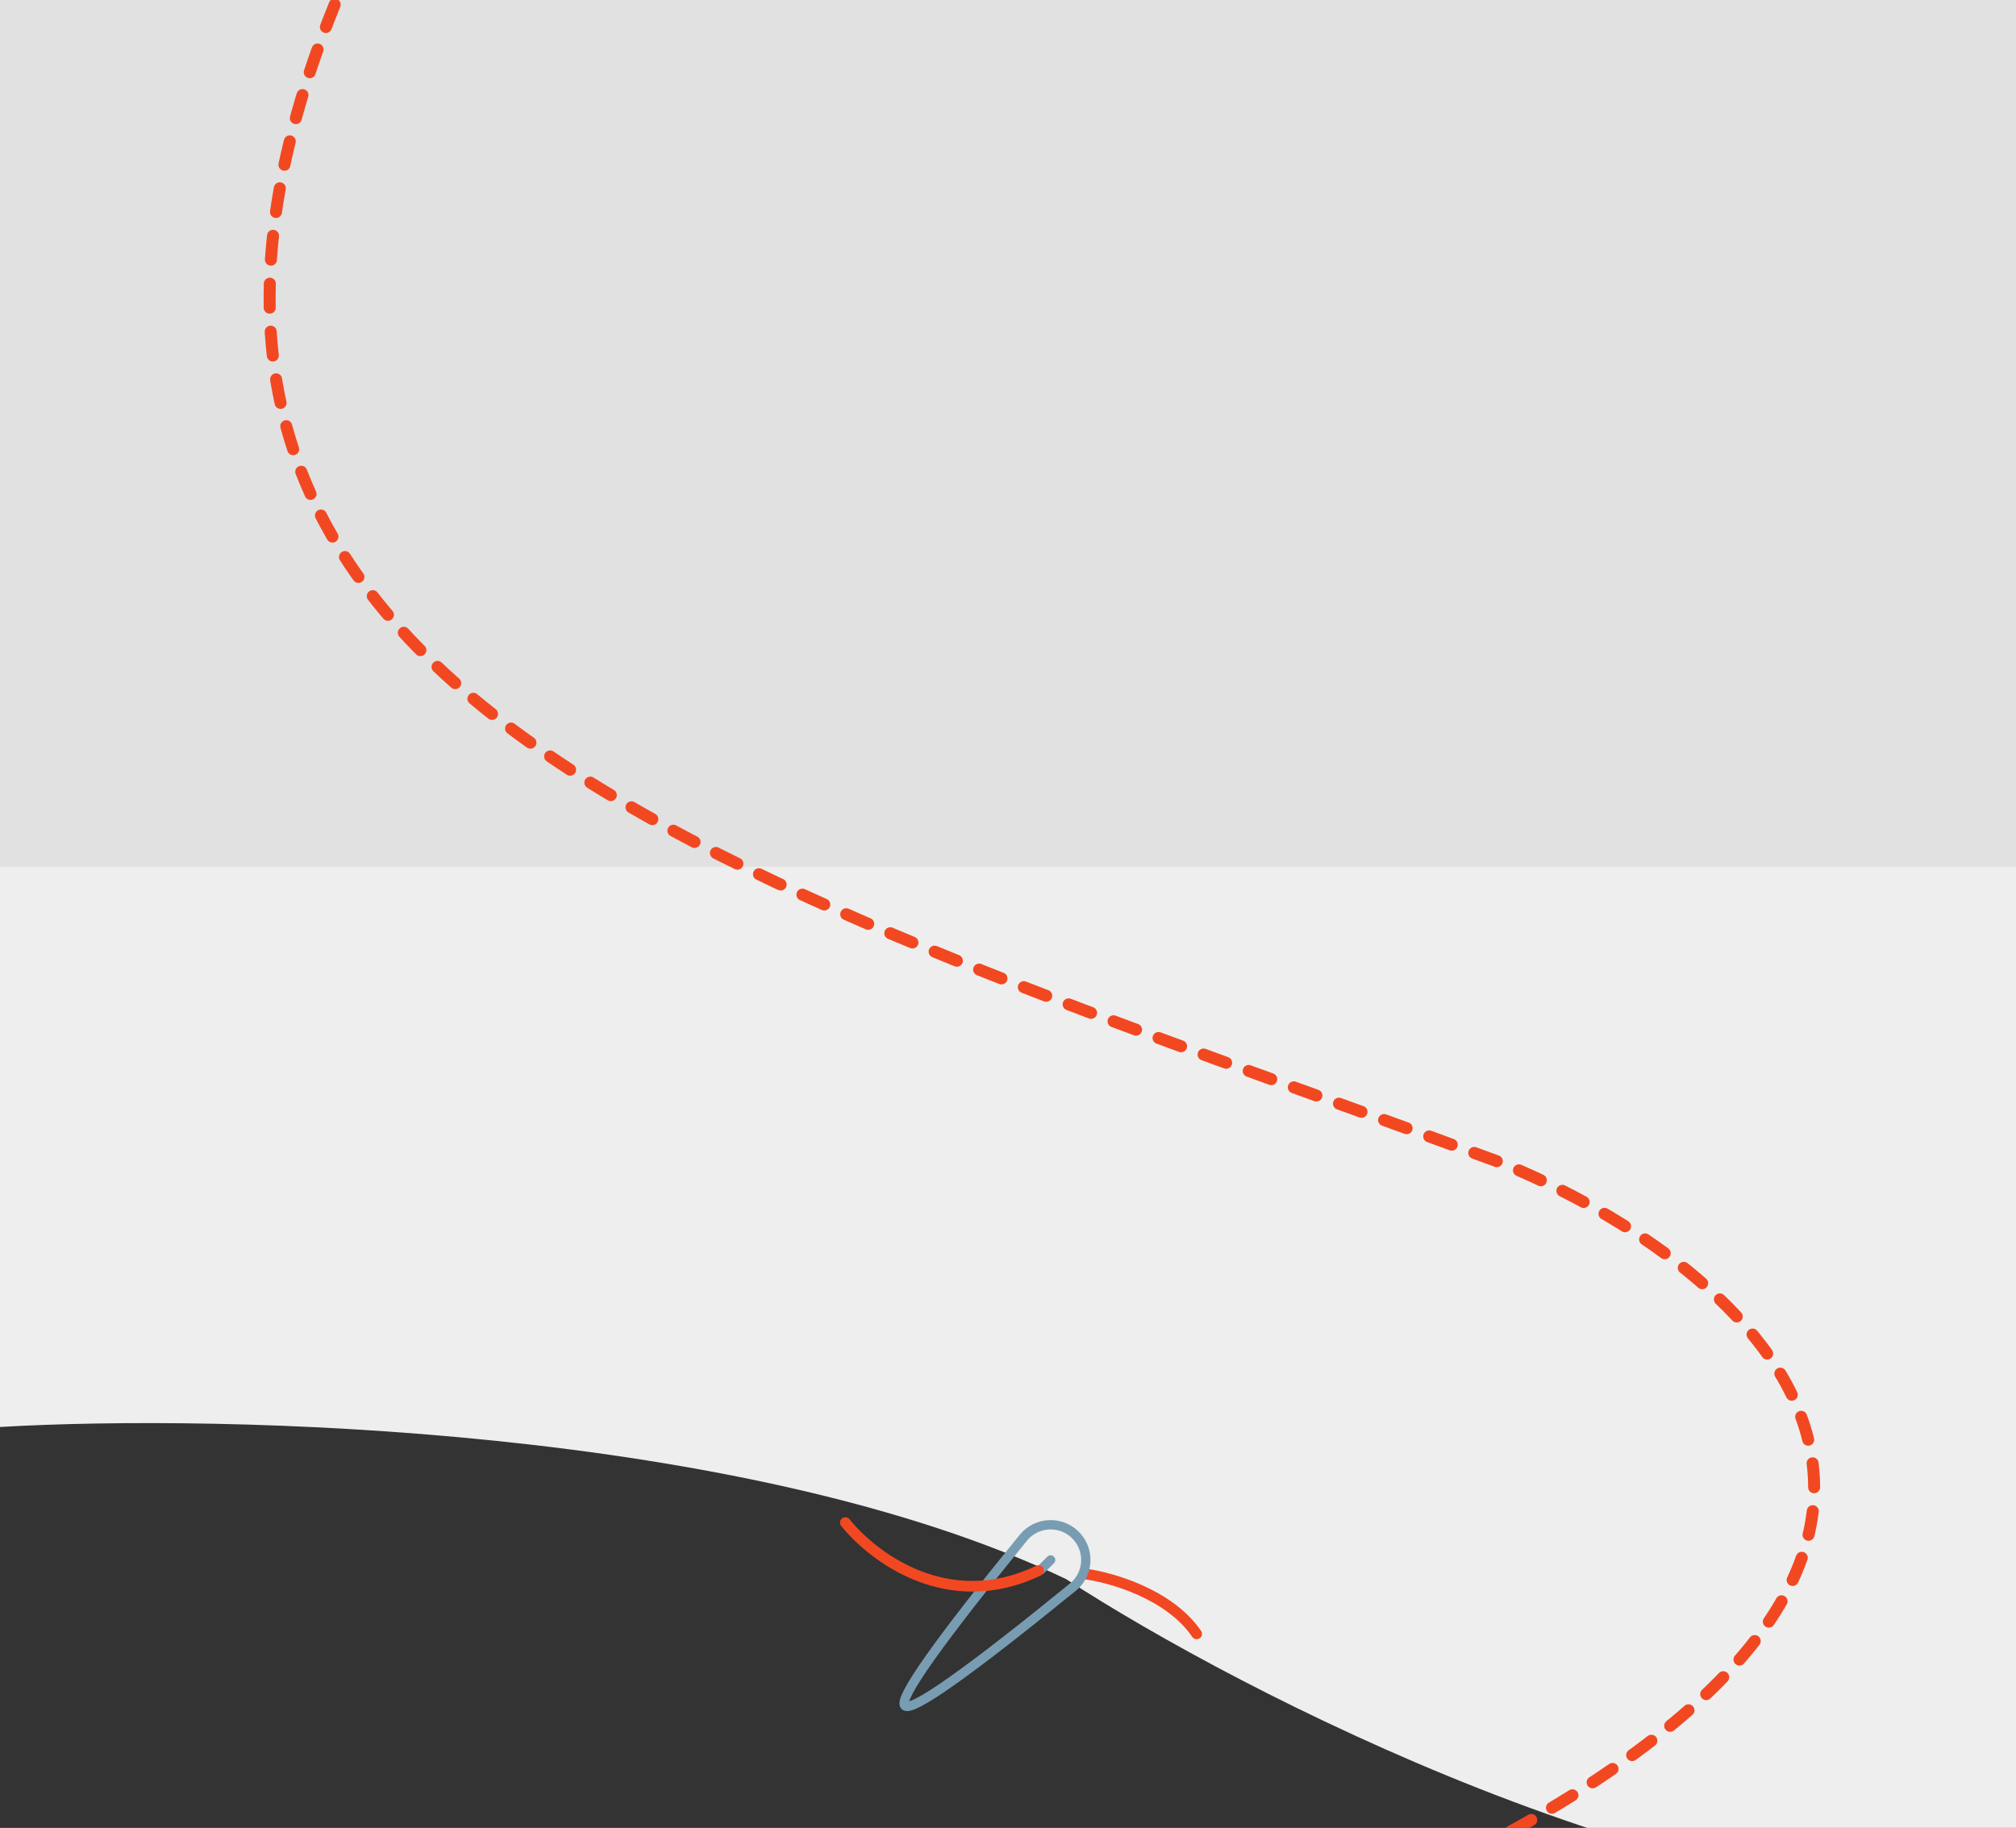 <svg width="1512" height="1371" viewBox="0 0 1512 1371" fill="none" xmlns="http://www.w3.org/2000/svg">
<rect x="0" y="0" width="1512" height="1371" fill="#333333" stroke="none"/>
<g clip-path="url(#clip0_241_549)">
<path d="M799.518 1184.36C559.055 1069.74 166.313 1060.56 0 1070.3V650.045H1512V1425.31C1258.18 1438.12 931.253 1270.02 799.518 1184.36Z" fill="#EEEEEE"/>
<rect y="-9" width="1512" height="664.218" fill="#EEEEEE" fill-opacity="0.933"/>
<path d="M813.5 1180.5C833 1183 877.1 1195.5 897.5 1225.5" stroke="#F24822" stroke-width="8" stroke-linecap="round"/>
<path d="M787.98 1170.02L780.438 1177.56M678.626 1279.37C673.595 1274.34 703.227 1232.35 767.504 1153.36C769.795 1150.55 772.642 1148.24 775.866 1146.57C779.09 1144.91 782.623 1143.93 786.244 1143.69C789.864 1143.45 793.495 1143.96 796.909 1145.19C800.323 1146.42 803.448 1148.34 806.087 1150.83C808.726 1153.32 810.823 1156.33 812.248 1159.66C813.673 1163 814.395 1166.6 814.368 1170.22C814.341 1173.85 813.566 1177.44 812.092 1180.75C810.618 1184.07 808.477 1187.04 805.801 1189.49C726.048 1254.44 683.656 1284.41 678.626 1279.37Z" stroke="#789DB2" stroke-width="7" stroke-linecap="round" stroke-linejoin="round"/>
<path d="M634 1142C654.333 1167.33 710.6 1210.8 779 1178" stroke="#F24822" stroke-width="8" stroke-linecap="round"/>
<path d="M250.999 3.5C39.499 525 549.899 659.6 1125.5 872C1313 948.5 1566 1161.7 1078 1402.5" stroke="#F24822" stroke-width="9" stroke-linecap="round" stroke-dasharray="18 18"/>
</g>
<defs>
<clipPath id="clip0_241_549">
<rect width="1512" height="1371" fill="white"/>
</clipPath>
</defs>
</svg>
